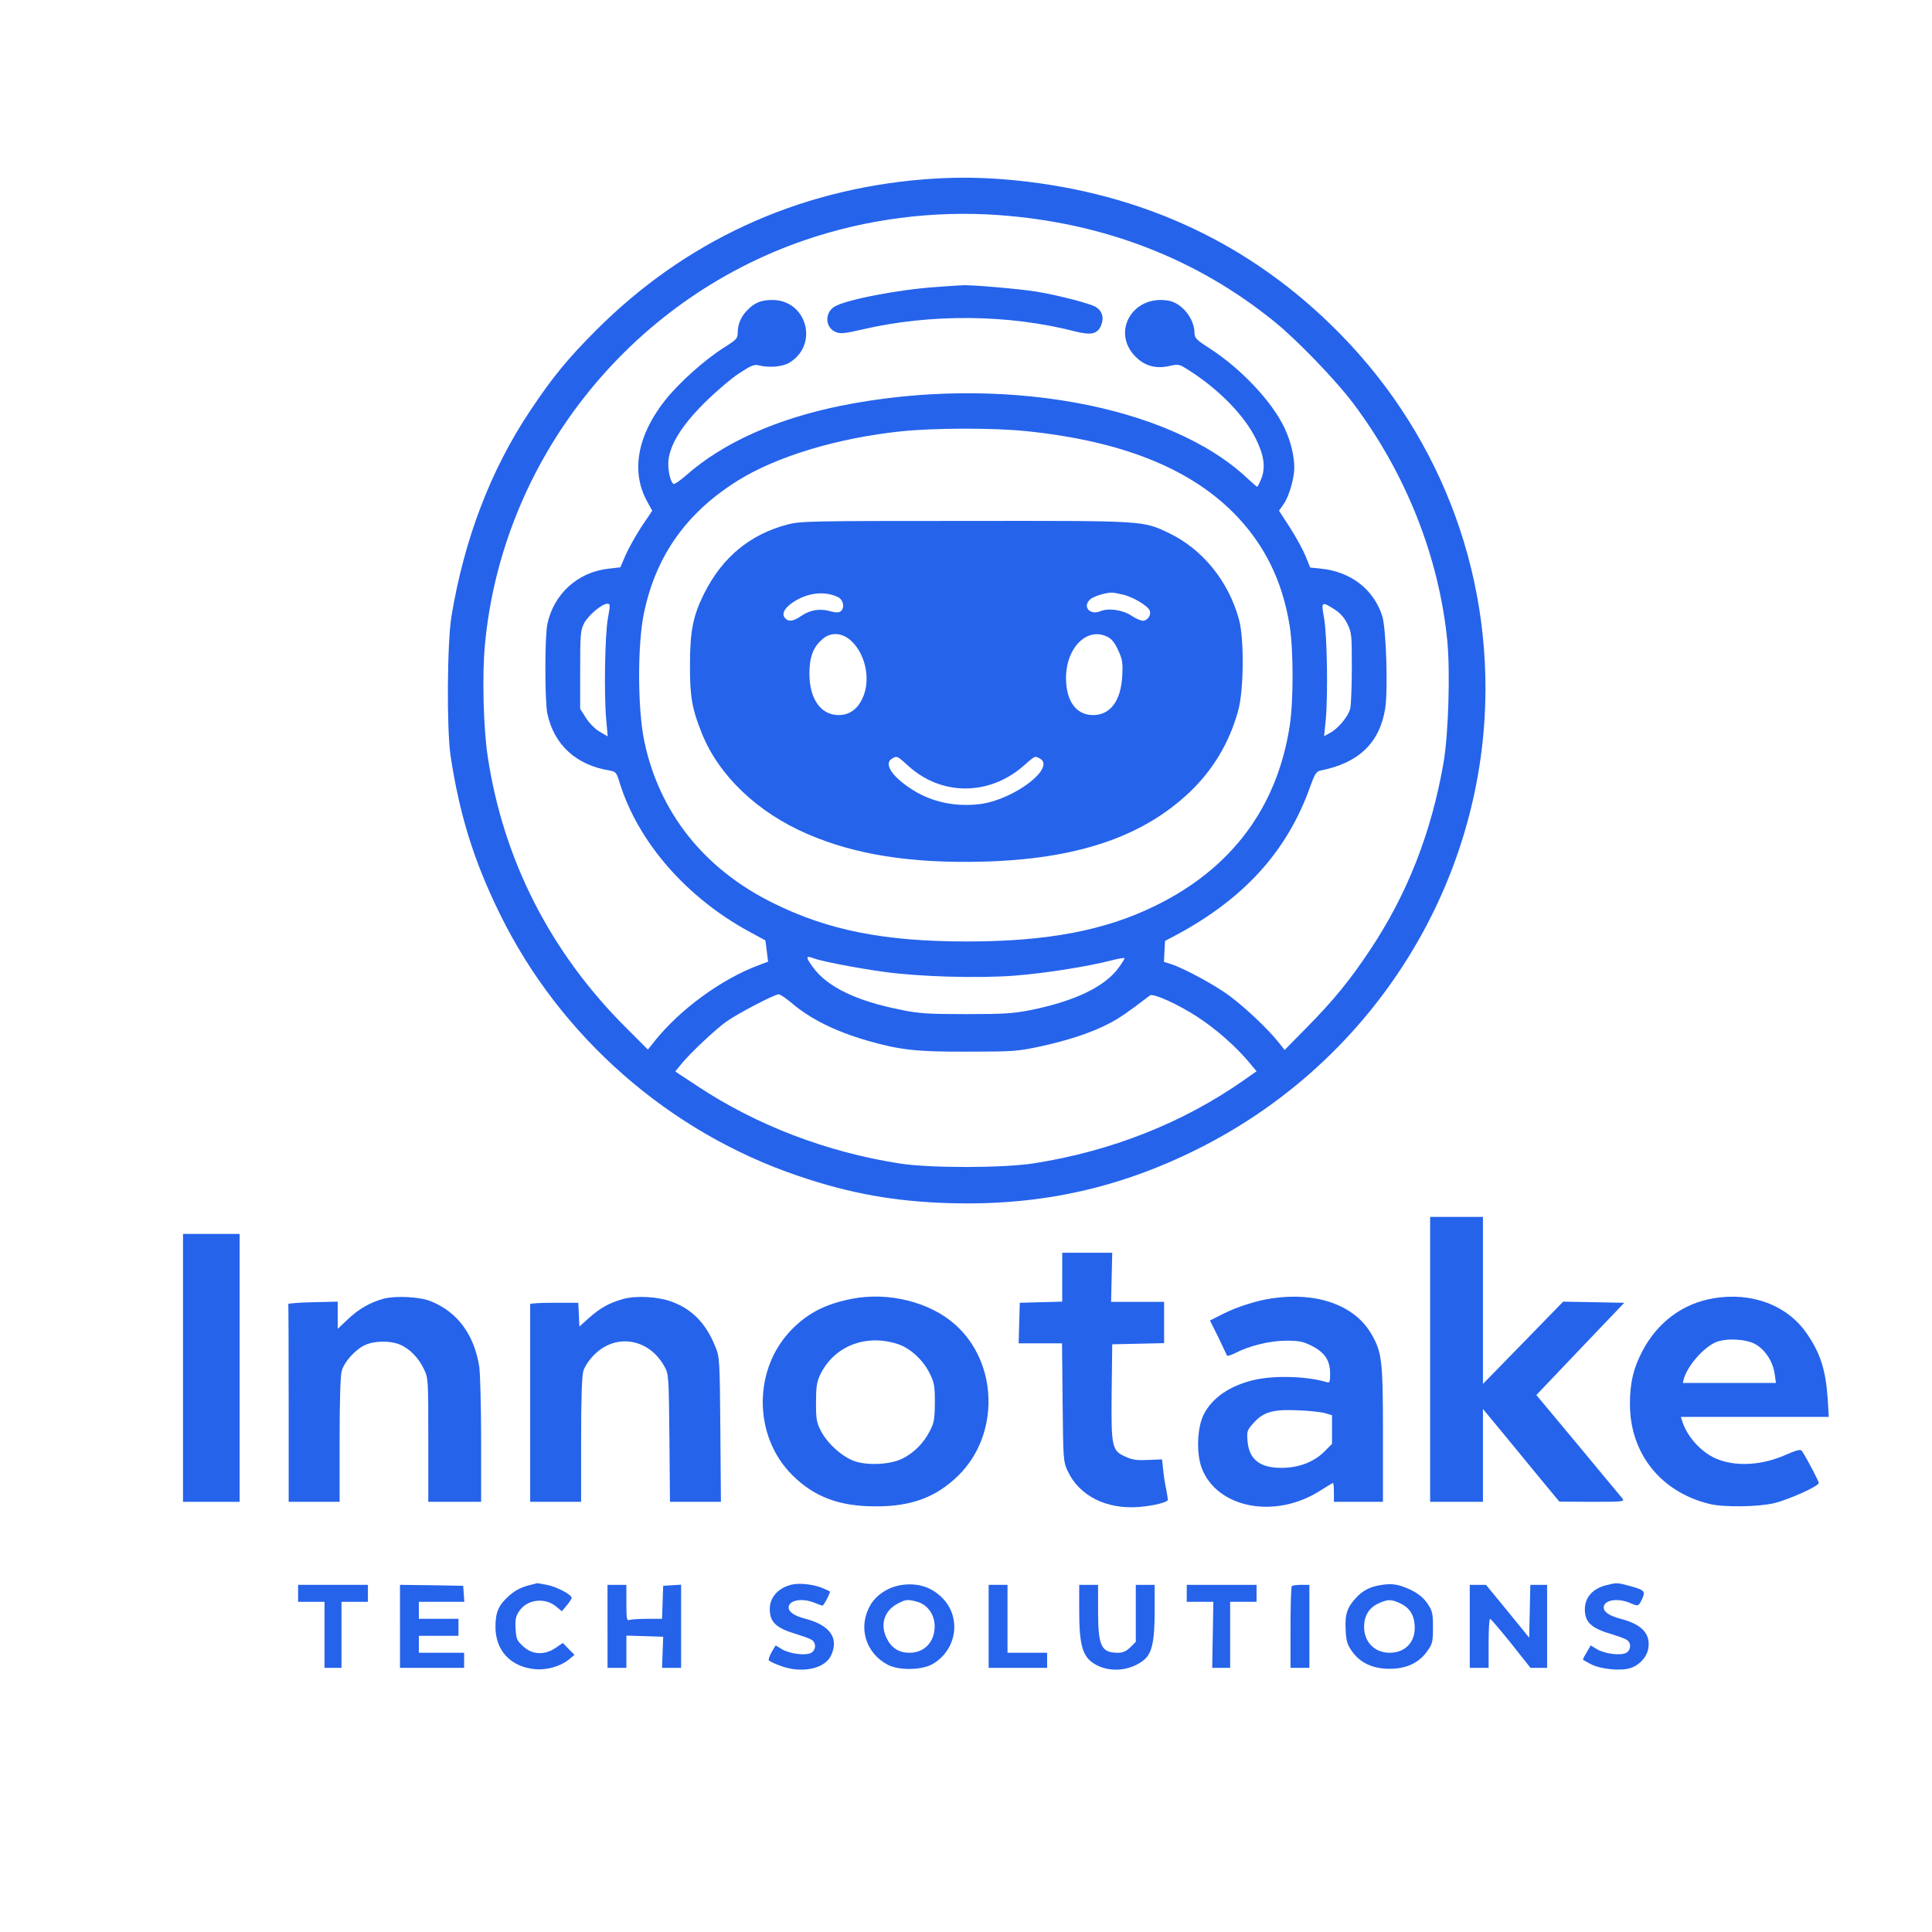 <svg version="1.0" xmlns="http://www.w3.org/2000/svg"
 width="1024pt" height="1024pt" viewBox="0 0 1024 1024"
 preserveAspectRatio="xMidYMid meet">

<g transform="translate(0,1024) scale(0.1,-0.1)"
fill="#2563eb" stroke="none">
<path d="M4891 9289 c-669 -55 -1261 -328 -1731 -799 -149 -149 -231 -248
-352 -430 -208 -312 -347 -677 -415 -1085 -23 -139 -26 -598 -5 -740 47 -312
124 -560 262 -840 319 -650 896 -1156 1582 -1388 273 -93 513 -136 804 -144
491 -14 921 84 1353 308 861 447 1425 1312 1480 2269 44 781 -250 1532 -816
2080 -471 458 -1053 715 -1737 770 -146 11 -274 11 -425 -1z m402 -189 c557
-40 1051 -231 1463 -566 120 -97 320 -305 415 -430 280 -372 456 -815 500
-1261 16 -167 6 -495 -20 -646 -65 -372 -192 -696 -390 -993 -108 -162 -194
-267 -334 -409 l-118 -120 -36 45 c-56 69 -170 177 -254 240 -77 58 -242 147
-312 170 l-38 12 3 55 3 56 55 29 c365 195 594 448 715 791 24 66 32 78 54 83
203 40 314 147 343 330 15 99 5 425 -16 489 -45 141 -166 235 -325 251 l-57 6
-24 60 c-13 32 -50 100 -82 150 l-59 91 25 36 c28 40 56 136 56 192 0 62 -19
141 -51 209 -64 138 -230 315 -394 421 -76 49 -84 57 -84 87 -2 75 -67 155
-136 168 -190 35 -308 -165 -176 -297 49 -49 107 -65 178 -49 51 11 53 10 105
-23 160 -102 292 -238 354 -362 44 -90 52 -150 30 -210 -10 -25 -20 -45 -23
-45 -2 0 -25 20 -51 44 -416 393 -1319 554 -2157 385 -340 -69 -623 -196 -818
-368 -32 -28 -62 -49 -67 -46 -18 11 -32 79 -27 127 11 86 70 181 187 299 58
58 141 129 184 158 69 45 83 51 110 44 52 -13 122 -7 157 13 161 94 97 334
-88 334 -60 0 -95 -15 -135 -57 -32 -34 -48 -73 -48 -117 0 -30 -7 -37 -74
-79 -102 -65 -235 -184 -308 -275 -150 -188 -185 -381 -99 -538 l28 -51 -58
-86 c-31 -48 -69 -116 -84 -151 l-27 -63 -61 -7 c-163 -17 -292 -133 -326
-294 -14 -69 -14 -405 0 -474 35 -165 152 -273 330 -302 33 -6 37 -10 53 -64
98 -316 356 -611 691 -792 44 -24 81 -44 81 -44 1 -1 5 -26 8 -57 l7 -56 -48
-18 c-199 -74 -419 -235 -554 -404 l-35 -44 -114 114 c-402 400 -652 890 -735
1439 -23 152 -30 429 -15 590 90 977 761 1827 1695 2147 326 112 682 158 1028
133z m145 -1145 c498 -51 858 -192 1098 -431 163 -164 260 -358 299 -598 21
-129 21 -399 1 -531 -66 -433 -307 -757 -711 -955 -268 -132 -574 -190 -1000
-190 -438 0 -737 59 -1030 205 -364 180 -601 479 -680 856 -36 171 -37 517 -1
684 64 302 226 529 497 698 207 129 531 226 866 261 174 18 487 19 661 1z
m-2216 -992 c-16 -89 -21 -403 -9 -537 l8 -89 -43 25 c-25 15 -55 45 -73 74
l-30 47 0 206 c0 186 2 210 20 246 21 42 95 105 124 105 16 0 16 -5 3 -77z
m3850 48 c31 -20 53 -44 69 -77 23 -46 24 -59 24 -229 0 -99 -4 -197 -8 -218
-9 -43 -65 -110 -110 -133 l-29 -16 9 89 c12 133 7 446 -9 536 -16 89 -14 91
54 48z m-2760 -1850 c42 -16 228 -52 373 -72 186 -26 498 -35 695 -20 162 13
384 48 508 80 39 10 72 16 72 12 0 -5 -14 -27 -30 -49 -73 -101 -230 -177
-464 -225 -97 -19 -142 -22 -346 -22 -202 0 -250 3 -346 23 -237 47 -390 122
-465 225 -40 55 -39 64 3 48z m-121 -233 c99 -86 232 -153 404 -203 174 -50
259 -60 535 -59 238 0 264 2 381 27 145 31 276 74 369 123 55 29 93 55 215
148 17 13 152 -48 255 -116 95 -62 202 -156 271 -239 l39 -47 -67 -47 c-322
-226 -704 -377 -1114 -441 -160 -25 -547 -26 -709 -1 -386 60 -757 201 -1073
410 l-118 78 30 37 c43 54 178 182 239 226 58 42 257 146 279 146 8 0 36 -19
64 -42z"/>
<path d="M4965 8719 c-199 -13 -486 -68 -543 -105 -53 -34 -48 -111 8 -134 24
-10 47 -8 137 13 362 85 778 82 1133 -10 84 -21 117 -13 136 32 17 41 6 77
-28 98 -29 18 -194 61 -313 81 -81 14 -358 38 -395 34 -8 0 -69 -4 -135 -9z"/>
<path d="M4174 7460 c-198 -52 -345 -173 -441 -364 -59 -118 -76 -199 -76
-376 -1 -170 10 -235 63 -367 90 -224 295 -420 561 -534 252 -109 545 -155
922 -146 499 12 850 129 1102 368 125 119 212 265 258 434 30 109 32 384 3
485 -56 202 -194 370 -371 455 -140 66 -120 65 -1082 64 -814 0 -872 -1 -939
-19z m266 -384 c29 -13 39 -56 17 -75 -11 -9 -25 -9 -59 0 -54 15 -105 6 -152
-26 -42 -29 -68 -32 -86 -10 -20 24 2 59 56 91 74 44 157 51 224 20z m1518 11
c54 -15 127 -59 136 -84 9 -22 -12 -53 -36 -53 -12 0 -39 12 -60 26 -45 31
-123 43 -167 24 -55 -22 -95 25 -53 63 16 15 74 34 112 36 9 1 39 -5 68 -12z
m-1443 -247 c76 -74 101 -210 55 -304 -27 -57 -70 -86 -125 -86 -95 0 -155 86
-155 220 0 89 21 142 71 184 45 38 106 33 154 -14z m1356 24 c21 -10 39 -33
56 -71 22 -48 25 -65 21 -137 -7 -130 -63 -206 -154 -206 -90 0 -143 73 -144
195 0 163 113 275 221 219z m-1055 -685 c175 -158 427 -157 608 1 64 56 60 54
87 40 87 -47 -131 -215 -311 -241 -131 -18 -261 9 -365 76 -107 68 -153 138
-107 164 26 16 28 15 88 -40z"/>
<path d="M7580 3035 l0 -755 140 0 140 0 0 246 0 246 106 -128 c58 -71 149
-182 202 -246 l97 -117 174 -1 c164 0 173 1 160 18 -8 9 -114 137 -235 283
l-221 265 233 245 233 244 -162 3 -162 3 -212 -218 -213 -218 0 443 0 442
-140 0 -140 0 0 -755z"/>
<path d="M970 2990 l0 -710 150 0 150 0 0 710 0 710 -150 0 -150 0 0 -710z"/>
<path d="M5630 3470 l0 -129 -112 -3 -113 -3 -3 -107 -3 -108 115 0 115 0 3
-312 c3 -302 4 -315 26 -363 61 -133 207 -207 382 -192 74 6 150 25 150 38 0
4 -4 30 -9 56 -6 26 -13 73 -16 103 l-6 55 -73 -3 c-57 -3 -83 0 -118 16 -75
33 -79 48 -76 344 l3 253 138 3 137 3 0 109 0 110 -141 0 -140 0 3 130 3 130
-132 0 -133 0 0 -130z"/>
<path d="M2035 3357 c-73 -20 -132 -53 -192 -110 l-53 -50 0 72 0 72 -132 -3
c-73 -2 -132 -6 -130 -10 1 -5 2 -242 2 -528 l0 -520 135 0 135 0 0 328 c0
200 4 342 11 365 13 49 73 115 124 138 49 23 133 24 183 3 52 -21 100 -70 128
-129 24 -49 24 -54 24 -377 l0 -328 140 0 140 0 0 328 c0 180 -5 355 -10 390
-28 171 -117 290 -259 346 -58 23 -183 29 -246 13z"/>
<path d="M3303 3355 c-75 -21 -121 -47 -181 -100 l-51 -46 -3 63 -3 63 -127 0
c-71 0 -128 -3 -128 -7 0 -5 0 -242 0 -528 l0 -520 135 0 135 0 0 326 c0 228
4 339 12 368 8 25 31 59 58 86 116 116 292 85 373 -65 21 -38 22 -54 25 -377
l3 -338 135 0 135 0 -3 383 c-3 370 -4 384 -26 438 -49 123 -122 199 -230 239
-73 28 -191 34 -259 15z"/>
<path d="M4515 3356 c-138 -27 -231 -74 -317 -161 -208 -210 -207 -568 3 -775
115 -114 247 -164 439 -164 191 -1 323 49 440 164 219 216 211 596 -17 799
-134 120 -354 175 -548 137z m247 -241 c64 -22 131 -84 165 -153 25 -51 28
-67 28 -157 -1 -89 -4 -106 -28 -152 -33 -64 -85 -115 -146 -145 -62 -30 -180
-37 -250 -13 -64 21 -144 92 -179 159 -24 46 -27 62 -27 151 0 81 4 109 21
146 72 154 244 222 416 164z"/>
<path d="M6745 3359 c-84 -12 -188 -45 -265 -84 l-67 -34 44 -88 c23 -48 44
-92 46 -97 2 -5 21 1 43 12 78 40 185 66 271 66 71 0 89 -4 139 -29 68 -36 94
-77 94 -148 0 -41 -3 -48 -17 -43 -105 32 -278 37 -386 12 -128 -30 -222 -94
-267 -183 -35 -69 -40 -205 -11 -283 81 -215 392 -274 631 -119 33 21 63 39
65 39 3 0 5 -22 5 -50 l0 -50 130 0 130 0 0 358 c0 391 -5 436 -63 534 -88
150 -286 221 -522 187z m278 -609 l37 -11 0 -76 0 -76 -42 -42 c-56 -55 -136
-85 -226 -85 -115 0 -172 45 -180 143 -4 51 -2 57 33 96 53 58 103 72 235 66
58 -2 122 -9 143 -15z"/>
<path d="M9083 3359 c-163 -27 -297 -126 -378 -280 -48 -92 -66 -167 -66 -281
0 -261 163 -466 421 -529 76 -19 259 -16 344 4 80 20 236 90 236 107 0 9 -62
128 -89 169 -7 11 -25 7 -96 -24 -140 -60 -295 -59 -394 2 -68 42 -124 113
-145 181 l-7 22 392 0 392 0 -6 98 c-10 149 -39 241 -110 343 -102 150 -291
222 -494 188z m218 -242 c54 -29 96 -93 105 -159 l7 -48 -247 0 -247 0 6 23
c21 70 103 164 169 193 52 22 156 18 207 -9z"/>
<path d="M2825 1843 c-58 -13 -91 -29 -127 -61 -56 -50 -71 -86 -72 -162 -1
-127 79 -214 209 -227 61 -6 134 14 180 51 l30 25 -31 31 -31 32 -38 -26 c-58
-40 -124 -37 -172 8 -33 30 -37 39 -40 92 -3 47 0 66 17 92 41 65 138 78 199
26 l29 -24 26 31 c14 17 26 35 26 40 0 17 -81 60 -132 69 -28 6 -51 9 -52 9 0
-1 -10 -3 -21 -6z"/>
<path d="M4195 1841 c-71 -18 -115 -67 -115 -129 0 -71 34 -102 147 -135 28
-9 61 -20 72 -27 28 -14 28 -56 -1 -71 -29 -15 -112 -5 -154 20 l-33 20 -21
-35 c-11 -20 -18 -39 -15 -44 3 -5 30 -18 61 -29 111 -42 234 -17 268 53 44
93 -3 161 -134 196 -59 15 -90 36 -90 60 0 39 71 52 137 25 19 -8 39 -15 42
-15 8 0 44 71 39 75 -2 2 -20 10 -41 19 -47 19 -122 27 -162 17z"/>
<path d="M4777 1839 c-69 -11 -131 -51 -163 -105 -68 -115 -28 -254 90 -317
58 -31 174 -30 233 0 132 71 162 245 60 351 -58 60 -131 84 -220 71z m85 -89
c54 -15 92 -68 92 -129 0 -84 -54 -141 -134 -141 -56 0 -96 26 -121 78 -36 73
-11 148 62 184 40 21 51 22 101 8z"/>
<path d="M7319 1839 c-57 -9 -96 -29 -130 -66 -49 -52 -61 -89 -57 -169 3 -61
8 -79 33 -115 44 -63 111 -94 200 -94 89 0 156 31 200 94 28 39 30 50 30 126
0 76 -3 87 -30 127 -20 29 -47 51 -85 70 -66 31 -100 37 -161 27z m94 -93 c54
-23 80 -59 85 -118 7 -88 -47 -148 -133 -148 -79 0 -135 57 -135 137 0 59 26
101 75 124 48 22 66 23 108 5z"/>
<path d="M8517 1839 c-74 -17 -117 -65 -117 -129 0 -69 35 -101 147 -133 28
-9 61 -20 72 -27 28 -14 28 -56 -1 -71 -29 -15 -112 -5 -154 20 l-33 20 -20
-35 c-12 -19 -21 -37 -21 -39 0 -3 19 -14 43 -26 50 -26 159 -37 209 -20 49
16 89 61 95 108 10 75 -36 124 -147 153 -59 15 -90 36 -90 60 0 39 71 52 137
25 47 -20 47 -20 66 19 20 43 13 49 -68 71 -66 17 -65 17 -118 4z"/>
<path d="M1580 1795 l0 -45 70 0 70 0 0 -175 0 -175 45 0 45 0 0 175 0 175 70
0 70 0 0 45 0 45 -185 0 -185 0 0 -45z"/>
<path d="M2120 1620 l0 -220 170 0 170 0 0 40 0 40 -120 0 -120 0 0 45 0 45
105 0 105 0 0 45 0 45 -105 0 -105 0 0 45 0 45 121 0 120 0 -3 43 -3 42 -167
3 -168 2 0 -220z"/>
<path d="M3220 1620 l0 -220 50 0 50 0 0 85 0 86 98 -3 97 -3 -3 -82 -3 -83
51 0 50 0 0 221 0 220 -47 -3 -48 -3 -3 -87 -3 -88 -79 0 c-43 0 -85 -3 -94
-6 -14 -5 -16 6 -16 90 l0 96 -50 0 -50 0 0 -220z"/>
<path d="M5240 1620 l0 -220 155 0 155 0 0 40 0 40 -105 0 -105 0 0 180 0 180
-50 0 -50 0 0 -220z"/>
<path d="M5720 1702 c0 -163 15 -227 60 -266 73 -61 194 -61 277 1 48 35 63
97 63 265 l0 138 -50 0 -50 0 0 -151 0 -151 -29 -29 c-22 -21 -39 -29 -66 -29
-88 0 -105 35 -105 220 l0 140 -50 0 -50 0 0 -138z"/>
<path d="M6290 1795 l0 -45 70 0 71 0 -3 -175 -3 -175 48 0 47 0 0 175 0 175
70 0 70 0 0 45 0 45 -185 0 -185 0 0 -45z"/>
<path d="M6847 1833 c-4 -3 -7 -102 -7 -220 l0 -213 50 0 50 0 0 220 0 220
-43 0 c-24 0 -47 -3 -50 -7z"/>
<path d="M7790 1620 l0 -220 50 0 50 0 0 130 c0 72 3 130 8 130 4 -1 54 -59
111 -130 l103 -130 44 0 44 0 0 220 0 220 -45 0 -44 0 -3 -140 -3 -140 -114
140 -115 140 -43 0 -43 0 0 -220z"/>
</g>
</svg>
